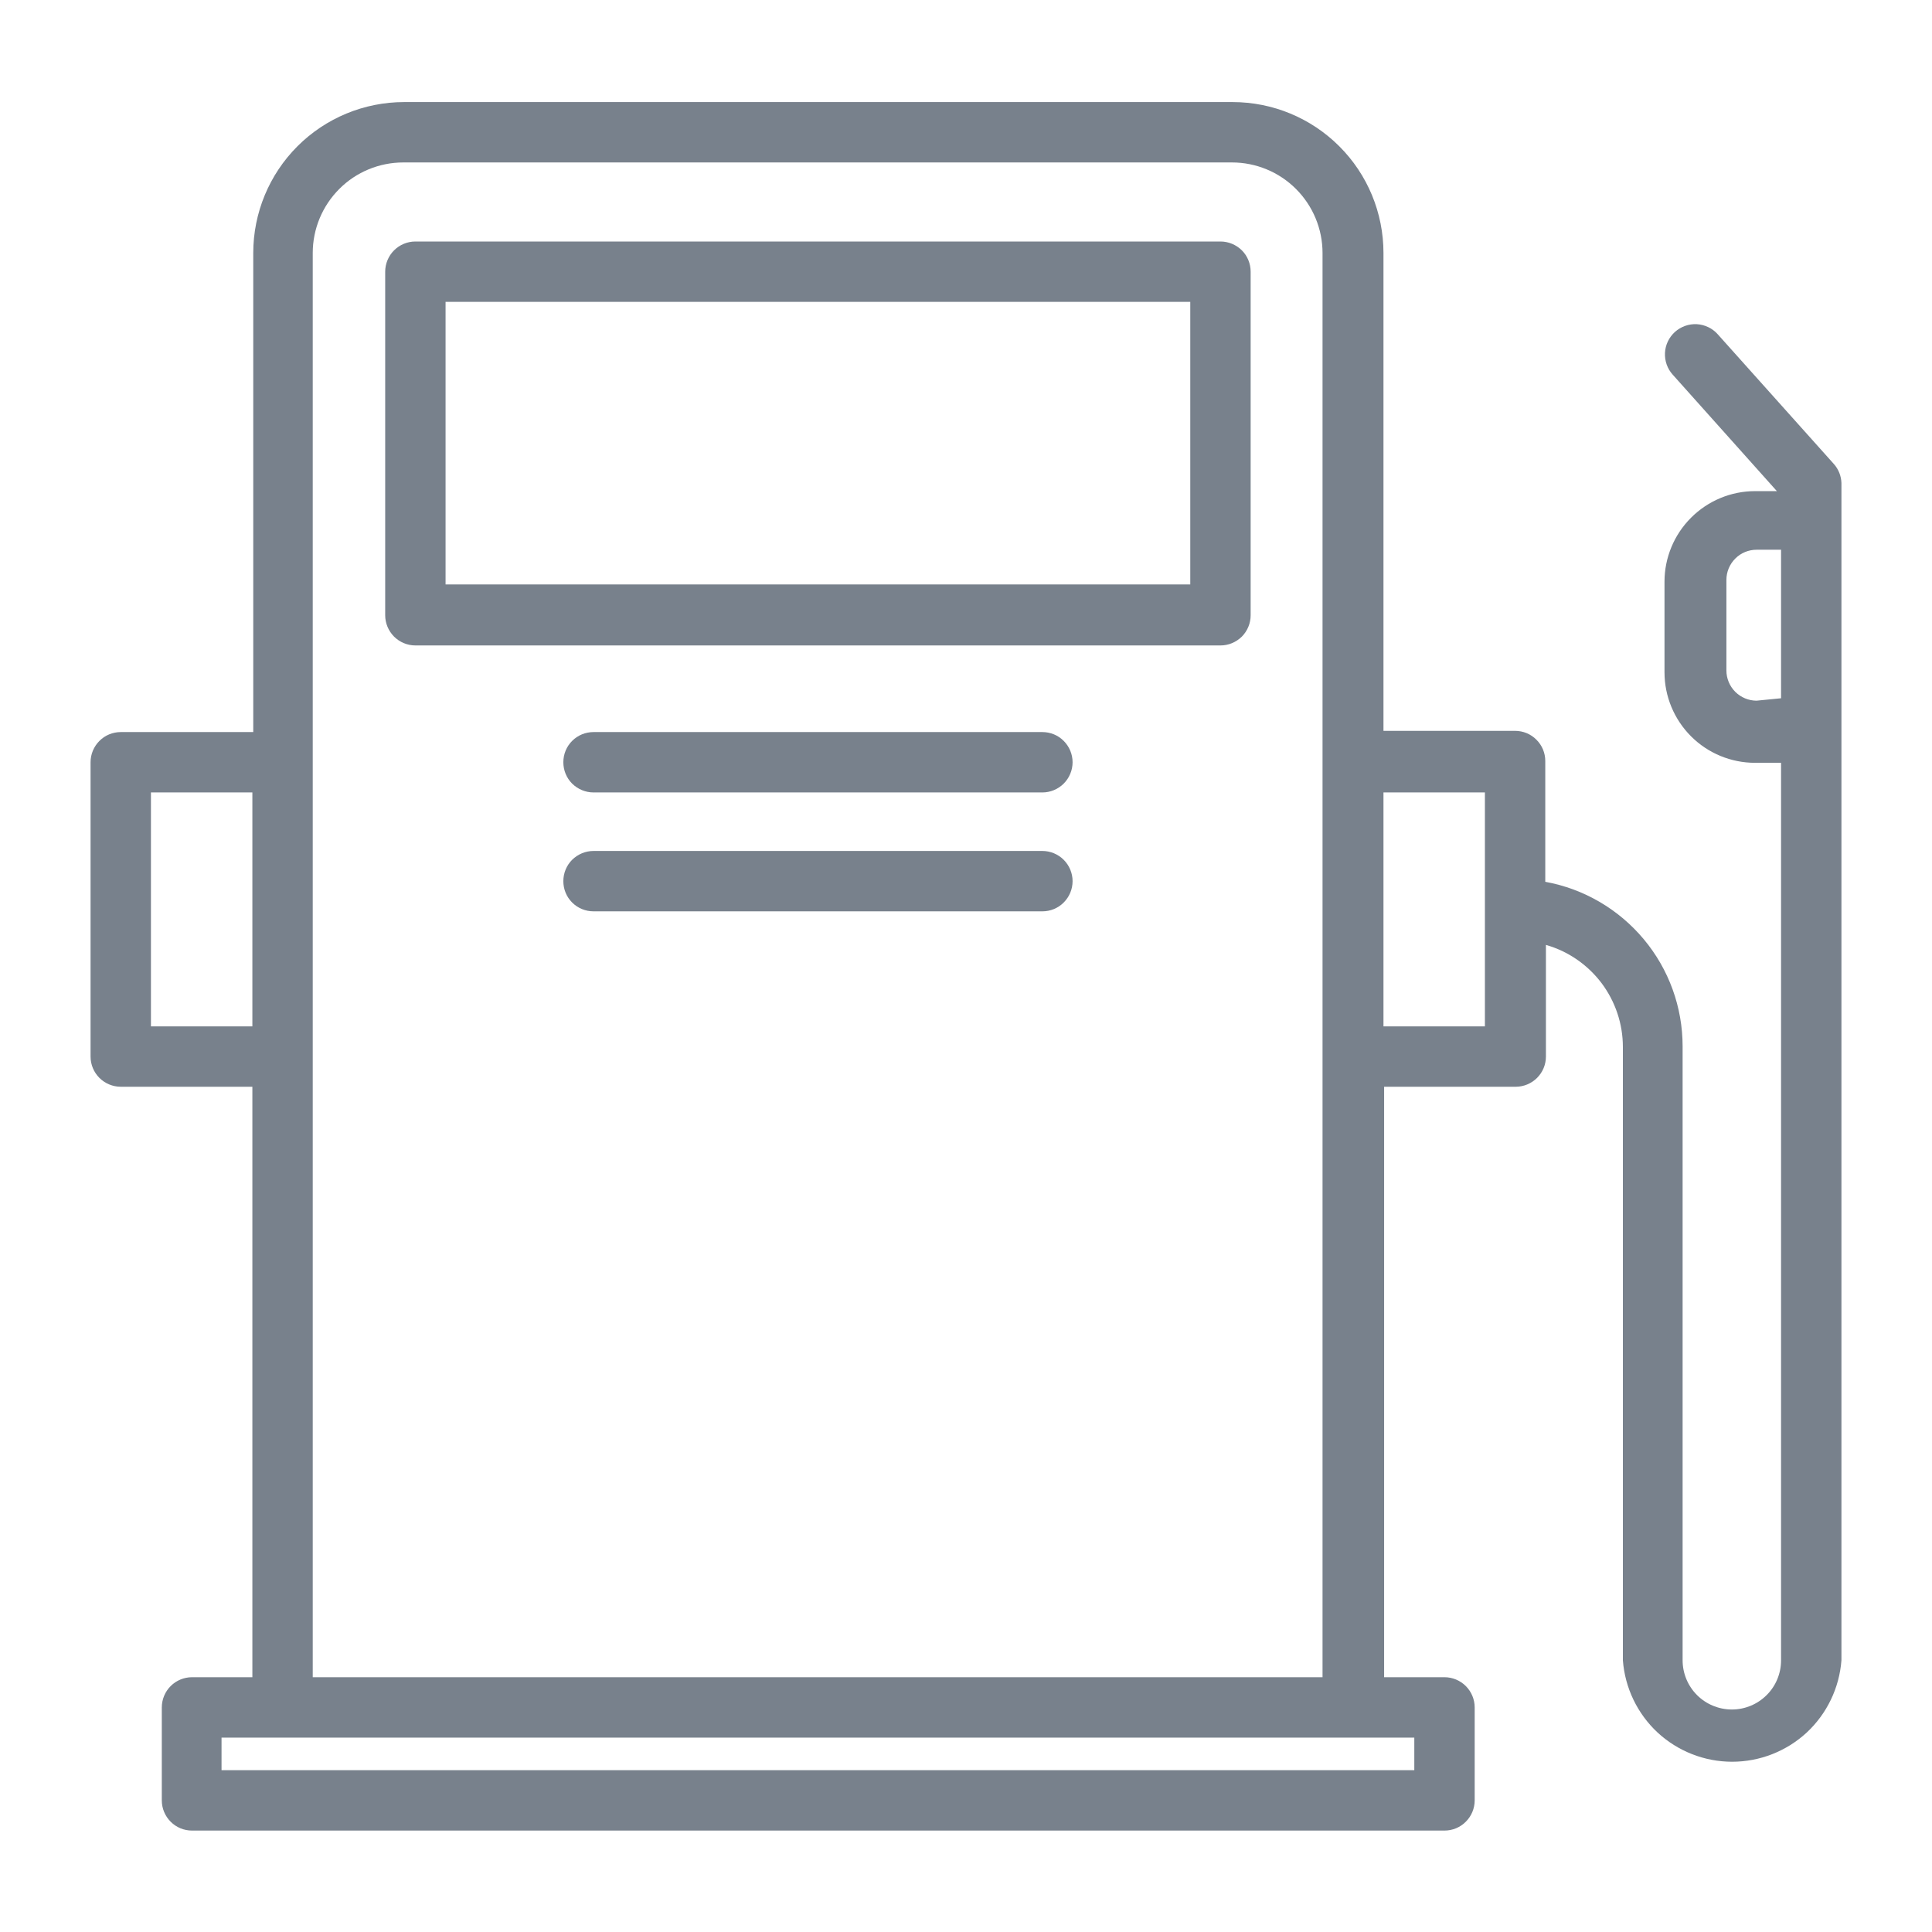 <svg width="24" height="24" viewBox="0 0 24 24" fill="none" xmlns="http://www.w3.org/2000/svg">
    <path d="M15.161 3H5.16C5.061 3 4.965 3.04 4.895 3.11C4.825 3.18 4.785 3.276 4.785 3.375V7.643C4.785 7.742 4.825 7.837 4.895 7.908C4.965 7.978 5.061 8.018 5.16 8.018H15.161C15.261 8.018 15.356 7.978 15.427 7.908C15.497 7.837 15.536 7.742 15.536 7.643V3.375C15.536 3.276 15.497 3.18 15.427 3.11C15.356 3.04 15.261 3 15.161 3ZM14.786 7.26H5.535V3.75H14.786V7.26Z" fill="#78818C"/>
    <path d="M12.949 9.094H7.373C7.273 9.094 7.178 9.133 7.107 9.204C7.037 9.274 6.998 9.369 6.998 9.469C6.998 9.568 7.037 9.664 7.107 9.734C7.178 9.804 7.273 9.844 7.373 9.844H12.949C13.048 9.844 13.144 9.804 13.214 9.734C13.284 9.664 13.324 9.568 13.324 9.469C13.324 9.369 13.284 9.274 13.214 9.204C13.144 9.133 13.048 9.094 12.949 9.094Z" fill="#78818C"/>
    <path d="M12.949 10.571H7.373C7.273 10.571 7.178 10.611 7.107 10.681C7.037 10.751 6.998 10.847 6.998 10.946C6.998 11.046 7.037 11.141 7.107 11.211C7.178 11.282 7.273 11.321 7.373 11.321H12.949C13.048 11.321 13.144 11.282 13.214 11.211C13.284 11.141 13.324 11.046 13.324 10.946C13.324 10.847 13.284 10.751 13.214 10.681C13.144 10.611 13.048 10.571 12.949 10.571Z" fill="#78818C"/>
    <path d="M22.781 5.764L21.337 4.151C21.271 4.077 21.177 4.033 21.078 4.027C20.979 4.022 20.881 4.057 20.807 4.123C20.733 4.19 20.688 4.283 20.683 4.383C20.678 4.482 20.712 4.58 20.779 4.654L22.073 6.101H21.802C21.504 6.101 21.218 6.22 21.007 6.431C20.796 6.642 20.677 6.928 20.677 7.226V8.351C20.677 8.65 20.796 8.936 21.007 9.147C21.218 9.358 21.504 9.476 21.802 9.476H22.125V20.625C22.125 20.787 22.061 20.943 21.946 21.057C21.831 21.172 21.676 21.236 21.514 21.236C21.352 21.236 21.196 21.172 21.081 21.057C20.967 20.943 20.902 20.787 20.902 20.625V12.998C20.902 12.511 20.731 12.04 20.419 11.667C20.107 11.294 19.675 11.041 19.196 10.954V9.454C19.196 9.354 19.157 9.259 19.086 9.189C19.016 9.118 18.921 9.079 18.821 9.079H17.186V3.143C17.186 2.645 16.989 2.168 16.637 1.817C16.285 1.465 15.809 1.268 15.311 1.268H5.021C4.524 1.268 4.047 1.465 3.695 1.817C3.344 2.168 3.146 2.645 3.146 3.143V9.094H1.5C1.401 9.094 1.305 9.133 1.235 9.204C1.165 9.274 1.125 9.369 1.125 9.469V13.125C1.125 13.225 1.165 13.32 1.235 13.39C1.305 13.46 1.401 13.5 1.5 13.5H3.135V20.835H2.385C2.286 20.835 2.19 20.875 2.12 20.945C2.05 21.015 2.01 21.111 2.01 21.21V22.365C2.01 22.465 2.05 22.56 2.12 22.63C2.19 22.701 2.286 22.74 2.385 22.74H17.944C18.043 22.74 18.139 22.701 18.209 22.63C18.279 22.56 18.319 22.465 18.319 22.365V21.21C18.319 21.111 18.279 21.015 18.209 20.945C18.139 20.875 18.043 20.835 17.944 20.835H17.194V13.5H18.829C18.928 13.5 19.024 13.46 19.094 13.39C19.164 13.32 19.204 13.225 19.204 13.125V11.738C19.479 11.816 19.721 11.983 19.894 12.211C20.066 12.44 20.16 12.719 20.16 13.005V20.625C20.186 20.968 20.34 21.288 20.591 21.522C20.843 21.755 21.174 21.885 21.517 21.885C21.861 21.885 22.192 21.755 22.444 21.522C22.695 21.288 22.849 20.968 22.875 20.625V6C22.872 5.913 22.839 5.829 22.781 5.764ZM1.875 12.75V9.844H3.135V12.75H1.875ZM17.569 21.99H2.752V21.585H17.569V21.99ZM3.885 20.835V3.143C3.885 2.844 4.004 2.558 4.215 2.347C4.425 2.136 4.712 2.018 5.01 2.018H15.304C15.602 2.018 15.888 2.136 16.099 2.347C16.31 2.558 16.429 2.844 16.429 3.143V20.835H3.885ZM18.446 12.75H17.186V9.844H18.446V12.75ZM21.821 8.704C21.722 8.704 21.626 8.664 21.556 8.594C21.486 8.524 21.446 8.428 21.446 8.329V7.204C21.446 7.104 21.486 7.009 21.556 6.939C21.626 6.868 21.722 6.829 21.821 6.829H22.125V8.674L21.821 8.704Z" fill="#78818C"/>
</svg>
